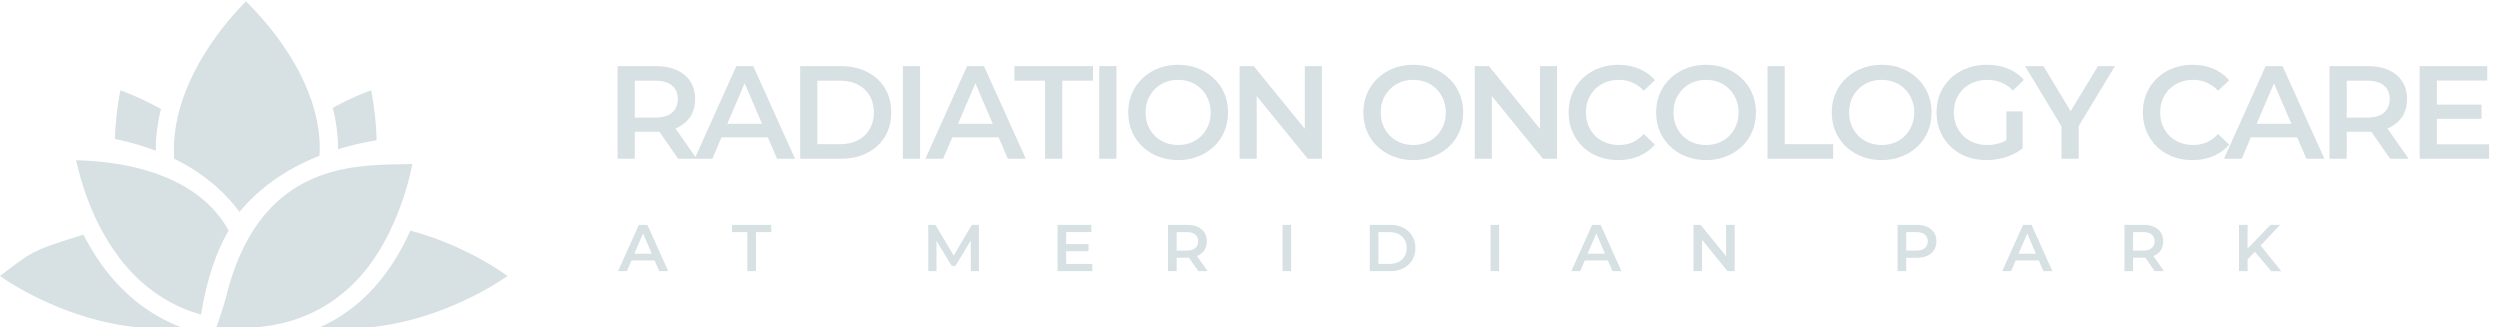 <svg xmlns="http://www.w3.org/2000/svg" width="756" height="99" fill="none"><g fill="#D7E0E3" clip-path="url(#a)"><path d="M102.224 45.135a87.165 87.165 0 0 1 11.658-2.712c-.159-6.571-1.033-12.002-1.666-15.123-2.607.965-6.819 2.703-11.6 5.315a50.832 50.832 0 0 1 1.528 9.622c.059.97.085 1.936.08 2.898ZM117.575 70.586c3.922-7.924 6.09-15.715 7.137-21.005-14.385.621-45.474-2.637-56.17 39.557-.72 2.839-2.038 6.822-3.107 9.854 3.296-.457 35.183 5.857 52.14-28.406Z"/><path d="M124.098 69.748a80.684 80.684 0 0 1-1.598 3.346c-6.292 12.362-14.874 20.984-25.625 25.802 30.733 3.559 56.589-15.447 56.589-15.447s-12.064-9.112-29.366-13.7ZM72.418 64.074c5.639-6.785 12.995-12.16 22.035-16.076.725-.314 1.448-.611 2.168-.894.087-1.492.097-2.996.008-4.512C95.458 22.586 79.801 5.71 74.385.441 70.944 3.88 63.317 12.21 58.09 23.133c-4.114 8.599-5.916 16.901-5.427 24.868 8.181 4.01 14.78 9.385 19.756 16.073ZM25.579 71.663c-.125-.239-.24-.472-.36-.71C9.953 75.834 10.756 75.32 0 83.45c0 0 25 18.378 55.05 15.61C42.62 94.38 32.726 85.193 25.58 71.664ZM23.023 48.473c1.146 5.192 3.356 12.866 7.443 20.605 7.19 13.616 17.37 22.367 30.282 26.043.298-.825 2.044-14.736 8.403-25.374C58.927 51.205 34.328 48.72 23.023 48.473ZM48.665 32.965c-5.05-2.817-9.521-4.66-12.248-5.668-.614 3.062-1.467 8.345-1.654 14.729 3.961.81 8.154 1.954 12.355 3.564-.017-4.145.49-8.36 1.547-12.625ZM186.9 82l6.3-14h2.56l6.32 14h-2.72l-5.42-12.62h1.04L189.58 82h-2.68Zm2.9-3.24.7-2.04h7.56l.7 2.04h-8.96ZM225.997 82V70.2h-4.64V68h11.88v2.2h-4.64V82h-2.6Zm54.719 0V68h2.14l6.12 10.22h-1.12l6.02-10.22h2.14l.02 14h-2.46l-.02-10.14h.52l-5.12 8.54h-1.16l-5.2-8.54h.6V82h-2.48Zm41.502-8.18h6.96v2.14h-6.96v-2.14Zm.2 6h7.9V82h-10.5V68h10.22v2.18h-7.62v9.64ZM353.216 82V68h5.76c1.24 0 2.3.2 3.18.6.893.4 1.58.973 2.06 1.72s.72 1.633.72 2.66c0 1.027-.24 1.913-.72 2.66-.48.733-1.167 1.3-2.06 1.7-.88.387-1.94.58-3.18.58h-4.32l1.16-1.18V82h-2.6Zm9.16 0-3.54-5.08h2.78l3.56 5.08h-2.8Zm-6.56-4.98-1.16-1.24h4.2c1.147 0 2.007-.247 2.58-.74.587-.493.88-1.18.88-2.06 0-.893-.293-1.58-.88-2.06-.573-.48-1.433-.72-2.58-.72h-4.2l1.16-1.28v8.1ZM387.845 82V68h2.6v14h-2.6Zm26.387 0V68h6.12c1.52 0 2.853.293 4 .88 1.146.587 2.04 1.4 2.68 2.44.64 1.04.96 2.267.96 3.68 0 1.4-.32 2.627-.96 3.68-.64 1.04-1.534 1.853-2.68 2.44-1.147.587-2.48.88-4 .88h-6.12Zm2.6-2.2h3.4c1.053 0 1.96-.2 2.72-.6.773-.4 1.366-.96 1.78-1.68.426-.72.64-1.56.64-2.52 0-.973-.214-1.813-.64-2.52a4.257 4.257 0 0 0-1.78-1.68c-.76-.4-1.667-.6-2.72-.6h-3.4v9.6Zm33.923 2.2V68h2.6v14h-2.6Zm24.407 0 6.3-14h2.56l6.32 14h-2.72l-5.42-12.62h1.04l-5.4 12.62h-2.68Zm2.9-3.24.7-2.04h7.56l.7 2.04h-8.96Zm34.06 3.24V68h2.14l8.78 10.78h-1.06V68h2.58v14h-2.14l-8.78-10.78h1.06V82h-2.58Zm61.719 0V68h5.76c1.24 0 2.3.2 3.18.6.893.4 1.58.973 2.06 1.72s.72 1.633.72 2.66c0 1.027-.24 1.913-.72 2.66-.48.747-1.167 1.32-2.06 1.72-.88.4-1.94.6-3.18.6h-4.32l1.16-1.22V82h-2.6Zm2.6-4.98-1.16-1.26h4.2c1.147 0 2.007-.24 2.58-.72.587-.493.88-1.18.88-2.06 0-.893-.293-1.58-.88-2.06-.573-.48-1.433-.72-2.58-.72h-4.2l1.16-1.28v8.1ZM605.474 82l6.3-14h2.56l6.32 14h-2.72l-5.42-12.62h1.04l-5.4 12.62h-2.68Zm2.9-3.24.7-2.04h7.56l.7 2.04h-8.96ZM642.435 82V68h5.76c1.24 0 2.3.2 3.18.6.893.4 1.58.973 2.06 1.72s.72 1.633.72 2.66c0 1.027-.24 1.913-.72 2.66-.48.733-1.167 1.3-2.06 1.7-.88.387-1.94.58-3.18.58h-4.32l1.16-1.18V82h-2.6Zm9.16 0-3.54-5.08h2.78l3.56 5.08h-2.8Zm-6.56-4.98-1.16-1.24h4.2c1.146 0 2.006-.247 2.58-.74.586-.493.88-1.18.88-2.06 0-.893-.294-1.58-.88-2.06-.574-.48-1.434-.72-2.58-.72h-4.2l1.16-1.28v8.1Zm34.349 1.68-.14-3.08 7.34-7.62h2.92l-6.1 6.48-1.44 1.58-2.58 2.64Zm-2.32 3.3V68h2.6v14h-2.6Zm9.76 0-5.36-6.38 1.72-1.9 6.68 8.28h-3.04ZM186.76 48V20h11.52c2.48 0 4.6.4 6.36 1.2 1.787.8 3.16 1.947 4.12 3.44.96 1.493 1.44 3.267 1.44 5.32 0 2.053-.48 3.827-1.44 5.32-.96 1.467-2.333 2.6-4.12 3.4-1.76.773-3.88 1.16-6.36 1.16h-8.64l2.32-2.36V48h-5.2Zm18.32 0L198 37.84h5.56L210.68 48h-5.6Zm-13.12-9.96-2.32-2.48h8.4c2.293 0 4.013-.493 5.16-1.48 1.173-.987 1.76-2.36 1.76-4.12 0-1.787-.587-3.16-1.76-4.12-1.147-.96-2.867-1.44-5.16-1.44h-8.4l2.32-2.56v16.2ZM210.058 48l12.6-28h5.12l12.64 28h-5.44l-10.84-25.24h2.08L215.418 48h-5.36Zm5.8-6.48 1.4-4.08h15.12l1.4 4.08h-17.92ZM241.979 48V20h12.24c3.04 0 5.706.587 8 1.76 2.293 1.173 4.08 2.8 5.36 4.88 1.28 2.08 1.92 4.533 1.92 7.36 0 2.8-.64 5.253-1.92 7.36-1.28 2.08-3.067 3.707-5.36 4.88-2.294 1.173-4.96 1.76-8 1.76h-12.24Zm5.2-4.4h6.8c2.106 0 3.92-.4 5.44-1.2 1.546-.8 2.733-1.92 3.56-3.36.853-1.44 1.28-3.12 1.28-5.04 0-1.947-.427-3.627-1.28-5.04-.827-1.44-2.014-2.56-3.56-3.36-1.52-.8-3.334-1.2-5.44-1.2h-6.8v19.2Zm25.847 4.4V20h5.2v28h-5.2Zm6.813 0 12.6-28h5.12l12.64 28h-5.44l-10.84-25.24h2.08L285.199 48h-5.36Zm5.8-6.48 1.4-4.08h15.12l1.4 4.08h-17.92ZM316.034 48V24.4h-9.28V20h23.76v4.4h-9.28V48h-5.2Zm16.382 0V20h5.2v28h-5.2Zm23.894.4c-2.187 0-4.2-.36-6.04-1.08-1.84-.72-3.44-1.72-4.8-3a13.863 13.863 0 0 1-3.16-4.56c-.747-1.76-1.12-3.68-1.12-5.76 0-2.08.373-3.987 1.12-5.72.746-1.76 1.8-3.28 3.16-4.56 1.36-1.307 2.96-2.32 4.8-3.04 1.84-.72 3.84-1.08 6-1.08 2.186 0 4.186.36 6 1.08 1.84.72 3.44 1.733 4.8 3.04 1.36 1.28 2.413 2.8 3.16 4.56.746 1.733 1.12 3.64 1.12 5.72 0 2.08-.374 4-1.12 5.76-.747 1.76-1.8 3.28-3.16 4.56-1.36 1.28-2.96 2.28-4.8 3-1.814.72-3.8 1.08-5.96 1.08Zm-.04-4.56c1.413 0 2.72-.24 3.92-.72 1.2-.48 2.24-1.16 3.12-2.04a9.726 9.726 0 0 0 2.04-3.12c.506-1.2.76-2.52.76-3.96s-.254-2.747-.76-3.92a9.179 9.179 0 0 0-2.04-3.12 8.9 8.9 0 0 0-3.12-2.08c-1.2-.48-2.507-.72-3.92-.72-1.414 0-2.72.24-3.92.72a9.4 9.4 0 0 0-3.12 2.08 9.681 9.681 0 0 0-2.08 3.12c-.48 1.173-.72 2.48-.72 3.92 0 1.413.24 2.72.72 3.92a10.16 10.16 0 0 0 2.08 3.16c.88.88 1.92 1.56 3.12 2.04 1.2.48 2.506.72 3.92.72ZM374.862 48V20h4.28l17.56 21.56h-2.12V20h5.16v28h-4.28l-17.56-21.56h2.12V48h-5.16Zm52.557.4c-2.187 0-4.2-.36-6.04-1.08-1.84-.72-3.44-1.72-4.8-3a13.878 13.878 0 0 1-3.16-4.56c-.747-1.76-1.12-3.68-1.12-5.76 0-2.08.373-3.987 1.12-5.72.747-1.76 1.8-3.28 3.16-4.56 1.36-1.307 2.96-2.32 4.8-3.04 1.84-.72 3.84-1.08 6-1.08 2.187 0 4.187.36 6 1.08 1.84.72 3.44 1.733 4.8 3.04 1.36 1.28 2.413 2.8 3.16 4.56.747 1.733 1.12 3.64 1.12 5.72 0 2.08-.373 4-1.12 5.76-.747 1.76-1.8 3.28-3.16 4.56-1.36 1.28-2.96 2.28-4.8 3-1.813.72-3.8 1.08-5.96 1.08Zm-.04-4.56c1.413 0 2.72-.24 3.92-.72 1.2-.48 2.24-1.16 3.12-2.04a9.726 9.726 0 0 0 2.04-3.12c.507-1.2.76-2.52.76-3.96s-.253-2.747-.76-3.92a9.179 9.179 0 0 0-2.04-3.12 8.9 8.9 0 0 0-3.12-2.08c-1.2-.48-2.507-.72-3.92-.72-1.413 0-2.72.24-3.92.72a9.42 9.42 0 0 0-3.12 2.08 9.697 9.697 0 0 0-2.08 3.12c-.48 1.173-.72 2.48-.72 3.92 0 1.413.24 2.72.72 3.92.507 1.2 1.2 2.253 2.08 3.16.88.88 1.92 1.56 3.12 2.04 1.2.48 2.507.72 3.92.72ZM445.971 48V20h4.28l17.56 21.56h-2.12V20h5.16v28h-4.28l-17.56-21.56h2.12V48h-5.16Zm43.343.4c-2.134 0-4.12-.347-5.96-1.04-1.814-.72-3.4-1.72-4.76-3a14.035 14.035 0 0 1-3.12-4.6c-.747-1.76-1.12-3.68-1.12-5.76 0-2.08.373-4 1.12-5.76.746-1.76 1.8-3.28 3.16-4.56a14.009 14.009 0 0 1 4.76-3c1.813-.72 3.8-1.08 5.96-1.08 2.293 0 4.386.4 6.28 1.2a12.26 12.26 0 0 1 4.8 3.48l-3.36 3.16c-1.014-1.093-2.147-1.907-3.4-2.44-1.254-.56-2.614-.84-4.08-.84-1.467 0-2.814.24-4.04.72a9.61 9.61 0 0 0-3.16 2.04 9.681 9.681 0 0 0-2.08 3.12c-.48 1.2-.72 2.52-.72 3.96s.24 2.76.72 3.96c.506 1.2 1.2 2.24 2.08 3.12a9.61 9.61 0 0 0 3.16 2.04c1.226.48 2.573.72 4.04.72 1.466 0 2.826-.267 4.08-.8 1.253-.56 2.386-1.4 3.4-2.52l3.36 3.2c-1.307 1.52-2.907 2.68-4.8 3.48-1.894.8-4 1.2-6.32 1.2Zm26.636 0c-2.186 0-4.2-.36-6.04-1.08-1.84-.72-3.44-1.72-4.8-3a13.878 13.878 0 0 1-3.16-4.56c-.746-1.76-1.12-3.68-1.12-5.76 0-2.08.374-3.987 1.12-5.72.747-1.76 1.8-3.28 3.16-4.56 1.36-1.307 2.96-2.32 4.8-3.04 1.84-.72 3.84-1.08 6-1.08 2.187 0 4.187.36 6 1.08 1.84.72 3.44 1.733 4.8 3.04 1.36 1.28 2.414 2.8 3.16 4.56.747 1.733 1.12 3.64 1.12 5.72 0 2.08-.373 4-1.12 5.76-.746 1.76-1.8 3.28-3.16 4.56-1.36 1.28-2.96 2.28-4.8 3-1.813.72-3.8 1.08-5.96 1.08Zm-.04-4.56c1.414 0 2.72-.24 3.92-.72 1.2-.48 2.24-1.16 3.12-2.04a9.726 9.726 0 0 0 2.04-3.12c.507-1.2.76-2.52.76-3.96s-.253-2.747-.76-3.92a9.179 9.179 0 0 0-2.04-3.12 8.9 8.9 0 0 0-3.12-2.08c-1.2-.48-2.506-.72-3.92-.72-1.413 0-2.72.24-3.92.72a9.42 9.42 0 0 0-3.12 2.08 9.697 9.697 0 0 0-2.08 3.12c-.48 1.173-.72 2.48-.72 3.92 0 1.413.24 2.72.72 3.92.507 1.2 1.2 2.253 2.08 3.16.88.88 1.92 1.56 3.12 2.04 1.2.48 2.507.72 3.92.72ZM534.502 48V20h5.2v23.6h14.64V48h-19.84Zm34.558.4c-2.187 0-4.2-.36-6.04-1.08-1.84-.72-3.44-1.72-4.8-3a13.863 13.863 0 0 1-3.16-4.56c-.747-1.76-1.12-3.68-1.12-5.76 0-2.08.373-3.987 1.12-5.72.746-1.76 1.8-3.28 3.16-4.56 1.36-1.307 2.96-2.32 4.8-3.04 1.84-.72 3.84-1.08 6-1.08 2.186 0 4.186.36 6 1.08 1.84.72 3.44 1.733 4.8 3.04 1.36 1.28 2.413 2.8 3.16 4.56.746 1.733 1.12 3.64 1.12 5.72 0 2.08-.374 4-1.12 5.76-.747 1.76-1.8 3.28-3.16 4.56-1.36 1.28-2.96 2.28-4.8 3-1.814.72-3.8 1.08-5.96 1.08Zm-.04-4.56c1.413 0 2.72-.24 3.92-.72 1.2-.48 2.24-1.16 3.12-2.04a9.726 9.726 0 0 0 2.04-3.12c.506-1.2.76-2.52.76-3.96s-.254-2.747-.76-3.92a9.179 9.179 0 0 0-2.04-3.12 8.9 8.9 0 0 0-3.12-2.08c-1.2-.48-2.507-.72-3.92-.72-1.414 0-2.72.24-3.92.72a9.4 9.4 0 0 0-3.12 2.08 9.681 9.681 0 0 0-2.08 3.12c-.48 1.173-.72 2.48-.72 3.92 0 1.413.24 2.72.72 3.92a10.16 10.16 0 0 0 2.08 3.16c.88.88 1.92 1.56 3.12 2.04 1.2.48 2.506.72 3.92.72Zm31.672 4.56c-2.187 0-4.2-.347-6.04-1.04-1.814-.72-3.4-1.72-4.76-3a13.754 13.754 0 0 1-3.16-4.6c-.747-1.76-1.12-3.68-1.12-5.76 0-2.08.373-4 1.12-5.76.746-1.76 1.8-3.28 3.16-4.56 1.386-1.307 3-2.307 4.84-3 1.84-.72 3.853-1.08 6.04-1.08 2.373 0 4.506.387 6.4 1.16 1.92.773 3.533 1.907 4.84 3.4l-3.28 3.2c-1.094-1.093-2.28-1.893-3.56-2.4-1.254-.533-2.64-.8-4.16-.8-1.467 0-2.827.24-4.08.72-1.254.48-2.334 1.16-3.24 2.04a9.368 9.368 0 0 0-2.12 3.12c-.48 1.2-.72 2.52-.72 3.96 0 1.413.24 2.72.72 3.92a9.816 9.816 0 0 0 2.12 3.16 9.51 9.51 0 0 0 3.2 2.04c1.226.48 2.586.72 4.08.72 1.386 0 2.72-.213 4-.64 1.306-.453 2.546-1.2 3.72-2.24l2.96 3.88c-1.467 1.173-3.174 2.067-5.12 2.68-1.92.587-3.867.88-5.84.88Zm6.04-4.24V33.68h4.92v11.16l-4.92-.68ZM623.39 48V36.92l1.16 3.2L612.39 20h5.56l9.76 16.2h-3.12l9.84-16.2h5.12l-12.16 20.12 1.2-3.2V48h-5.2Zm39.58.4c-2.133 0-4.12-.347-5.96-1.04-1.813-.72-3.4-1.72-4.76-3a14.065 14.065 0 0 1-3.12-4.6c-.747-1.76-1.12-3.68-1.12-5.76 0-2.08.373-4 1.12-5.76.747-1.76 1.8-3.28 3.16-4.56a14.018 14.018 0 0 1 4.76-3c1.813-.72 3.8-1.08 5.96-1.08 2.293 0 4.387.4 6.28 1.2a12.26 12.26 0 0 1 4.8 3.48l-3.36 3.16c-1.013-1.093-2.147-1.907-3.4-2.44-1.253-.56-2.613-.84-4.08-.84s-2.813.24-4.04.72a9.62 9.62 0 0 0-3.16 2.04 9.697 9.697 0 0 0-2.08 3.12c-.48 1.2-.72 2.52-.72 3.96s.24 2.76.72 3.96c.507 1.2 1.2 2.24 2.08 3.12a9.62 9.62 0 0 0 3.16 2.04c1.227.48 2.573.72 4.04.72s2.827-.267 4.08-.8c1.253-.56 2.387-1.4 3.4-2.52l3.36 3.2c-1.307 1.52-2.907 2.68-4.8 3.48-1.893.8-4 1.2-6.32 1.2Zm9.557-.4 12.6-28h5.12l12.64 28h-5.44l-10.84-25.24h2.08L677.887 48h-5.36Zm5.8-6.48 1.4-4.08h15.12l1.4 4.08h-17.92ZM704.448 48V20h11.52c2.48 0 4.6.4 6.36 1.2 1.786.8 3.16 1.947 4.12 3.44.96 1.493 1.44 3.267 1.44 5.32 0 2.053-.48 3.827-1.44 5.32-.96 1.467-2.334 2.6-4.12 3.4-1.76.773-3.88 1.16-6.36 1.16h-8.64l2.32-2.36V48h-5.2Zm18.32 0-7.08-10.16h5.559L728.368 48h-5.6Zm-13.12-9.96-2.32-2.48h8.4c2.293 0 4.013-.493 5.159-1.48 1.174-.987 1.761-2.36 1.761-4.12 0-1.787-.587-3.16-1.761-4.12-1.146-.96-2.866-1.44-5.159-1.44h-8.4l2.32-2.56v16.2Zm26.857-6.4h13.92v4.28h-13.92v-4.28Zm.4 12h15.8V48h-21V20h20.44v4.36h-15.24v19.28Z"/></g><defs><clipPath id="a"><path fill="#fff" d="M0 0h756v99H0z"/></clipPath></defs></svg>